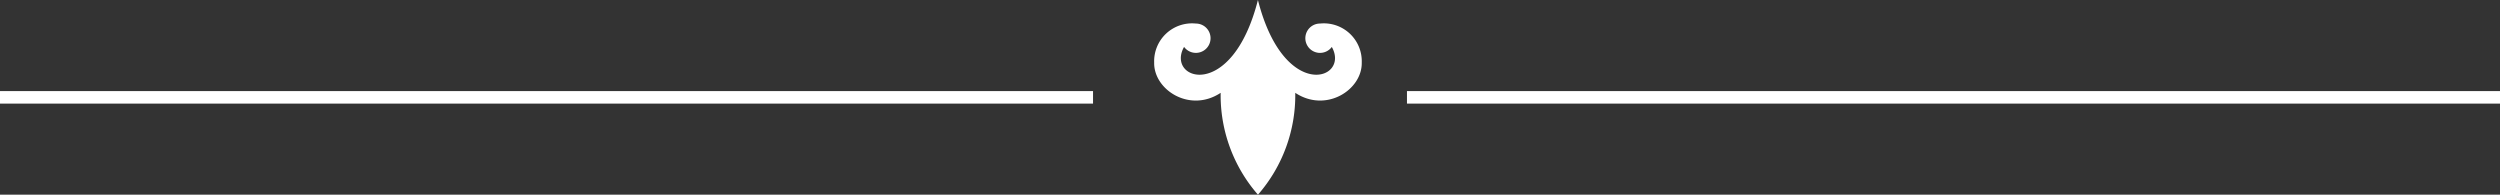 <svg xmlns="http://www.w3.org/2000/svg" width="382.047" height="29.753" viewBox="0 0 382.047 29.753"><rect x="0" y="0" width="382.047" height="29.753" fill="#333333" stroke="none"/><g transform="translate(-838.63 -5037.969)"><path d="M127.181,351.543c-2.827,5.032,7.308,8.509,11.291-7.175,3.983,15.684,14.117,12.207,11.291,7.175a2.242,2.242,0,1,1-1.8-3.576,5.793,5.793,0,0,1,6.375,5.965c.078,4.164-5.453,7.738-10.161,4.622a23.085,23.085,0,0,1-5.7,15.567,23.085,23.085,0,0,1-5.7-15.567c-4.708,3.116-10.239-.457-10.161-4.622a5.792,5.792,0,0,1,6.375-5.965,2.241,2.241,0,1,1-1.8,3.576" transform="translate(892.393 4693.601)" fill="#fff" fill-rule="evenodd"/><rect width="167.036" height="1.912" transform="translate(838.63 5051.89)" fill="#fff"/><rect width="167.036" height="1.912" transform="translate(1053.641 5051.89)" fill="#fff"/></g></svg>